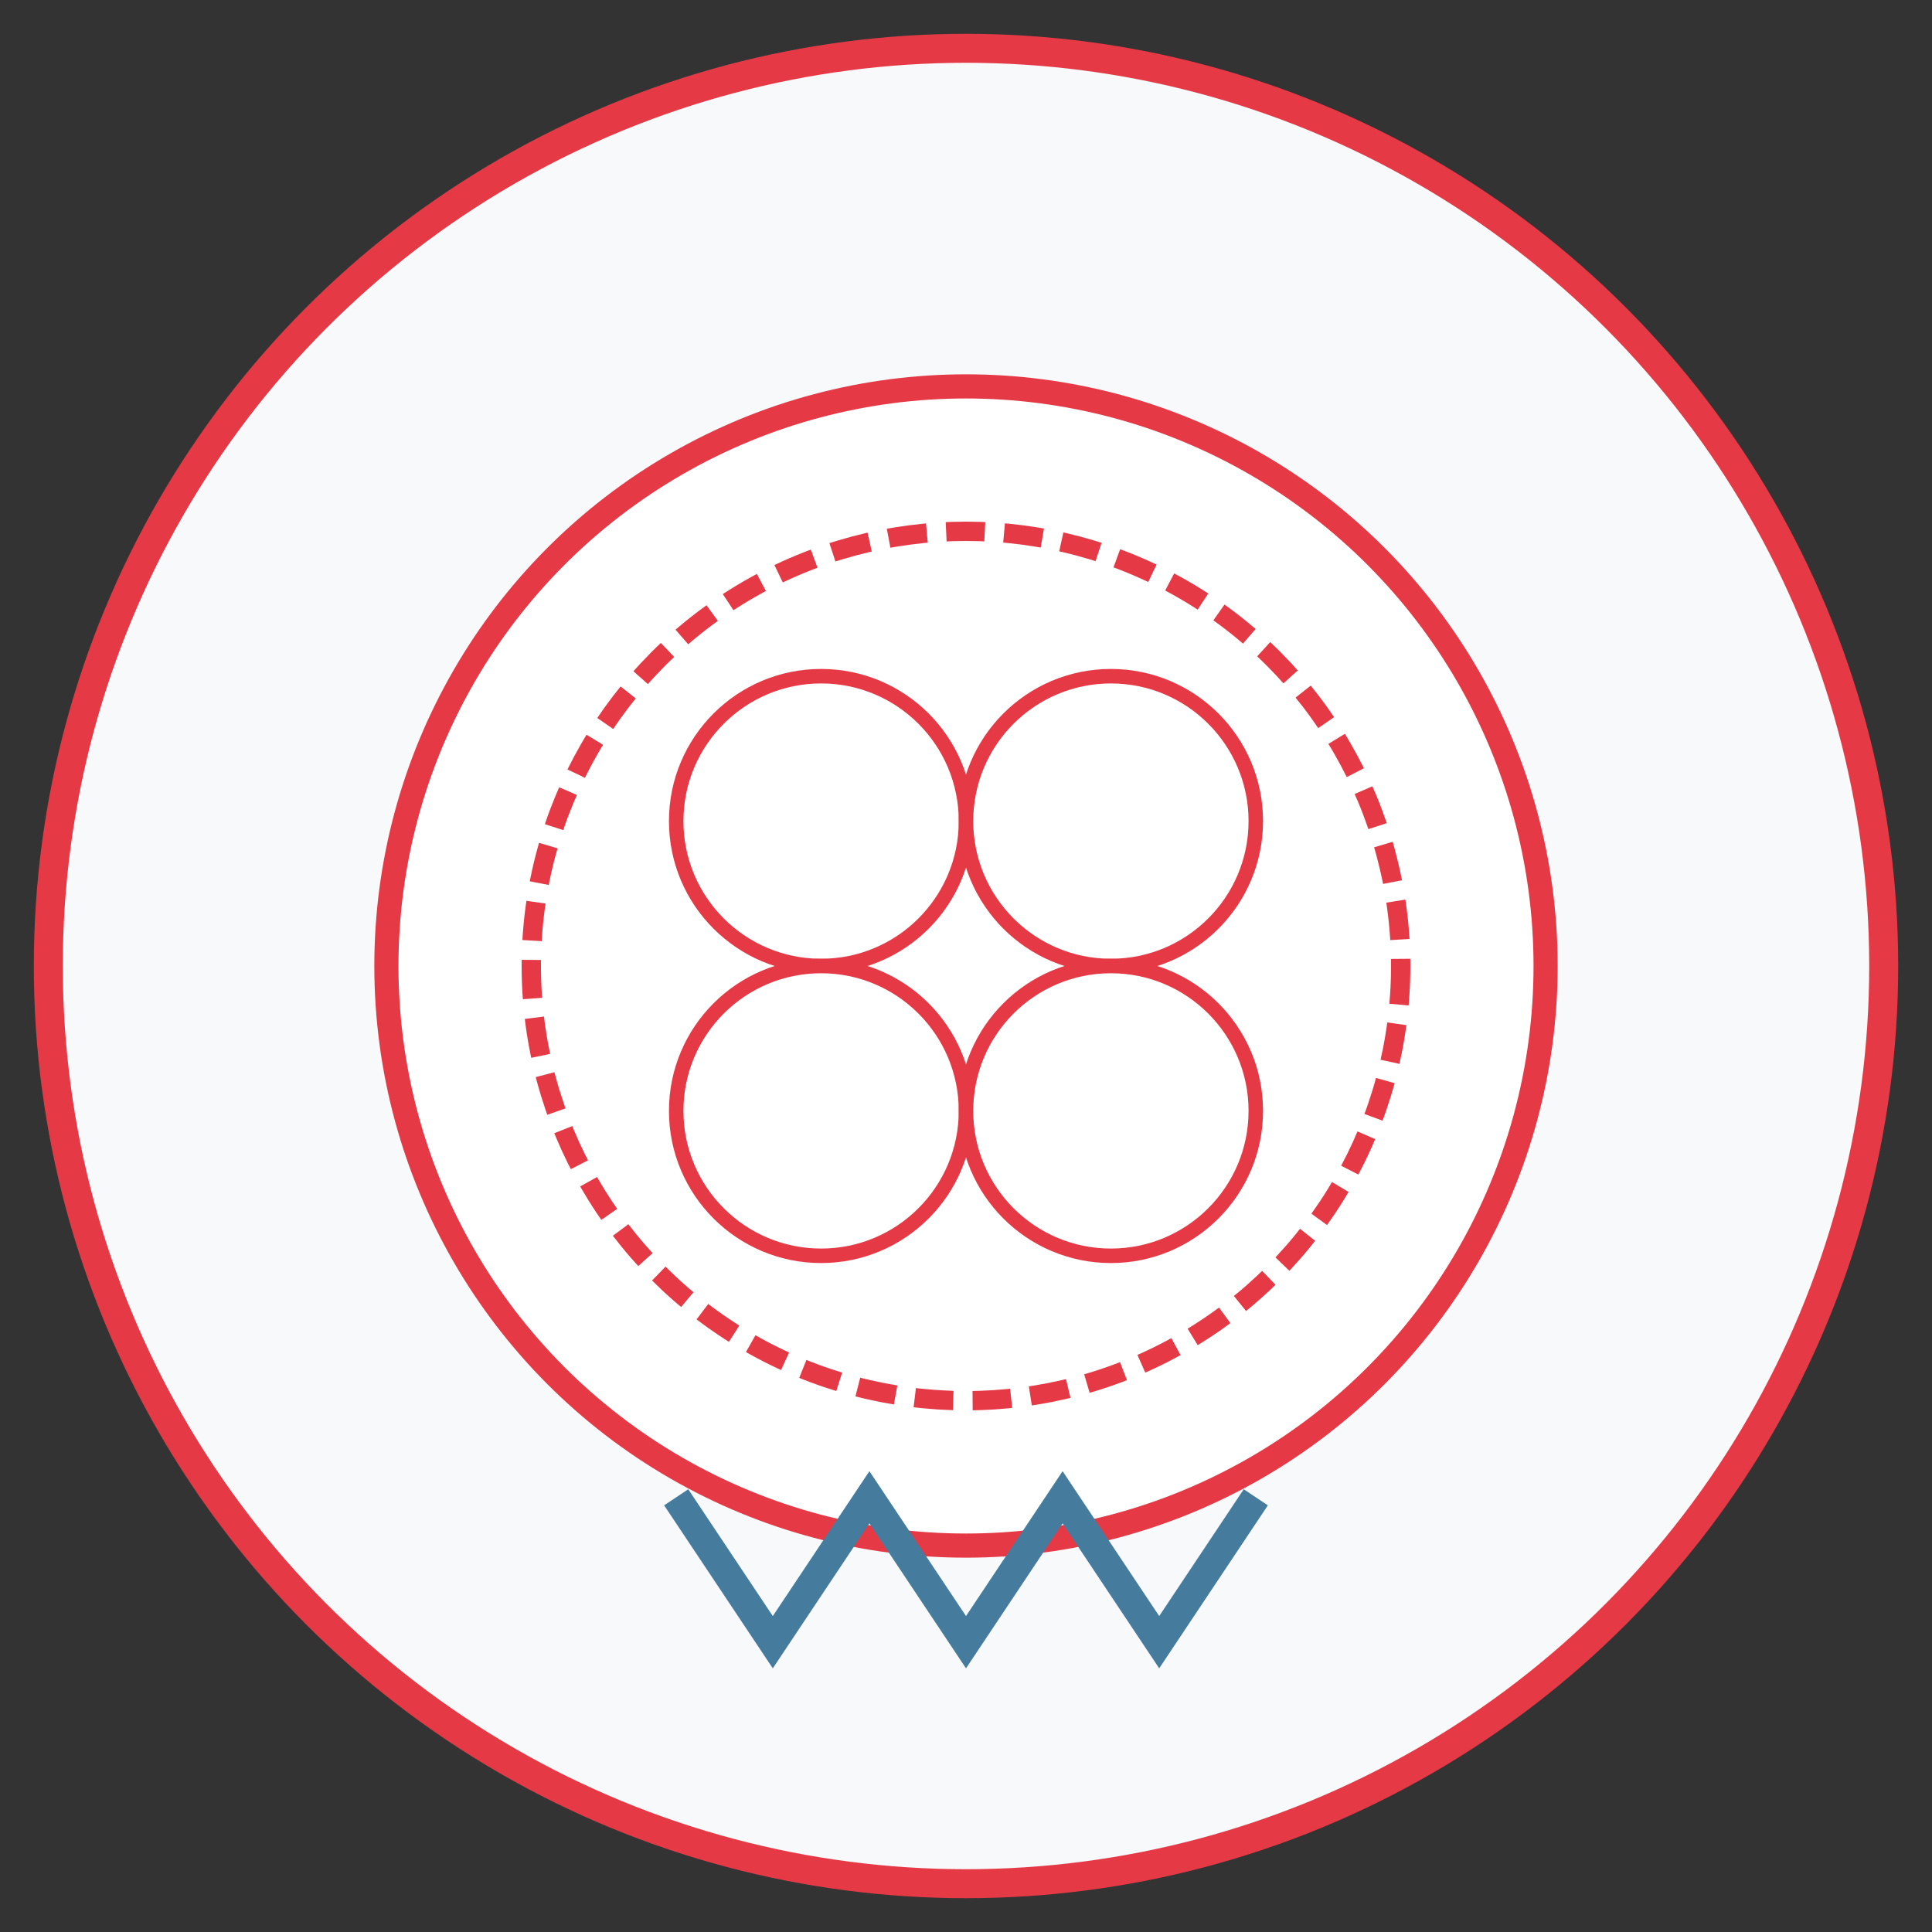 <svg width="200" height="200" viewBox="0 0 200 200" fill="none" xmlns="http://www.w3.org/2000/svg">
  <rect x="0" y="0" width="200" height="200" fill="#333333" stroke="none"/>
  <!-- Circular background -->
  <circle cx="100" cy="100" r="95" fill="#f8f9fa" stroke="#e63946" stroke-width="3"/>
  
  <!-- Cell/Embryo representation -->
  <circle cx="100" cy="100" r="60" fill="#ffffff" stroke="#e63946" stroke-width="2.5"/>
  <circle cx="100" cy="100" r="45" fill="#ffffff" stroke="#e63946" stroke-width="2" stroke-dasharray="4 2"/>
  
  <!-- Cell divisions -->
  <circle cx="85" cy="85" r="15" fill="#ffffff" stroke="#e63946" stroke-width="1.5"/>
  <circle cx="115" cy="85" r="15" fill="#ffffff" stroke="#e63946" stroke-width="1.5"/>
  <circle cx="85" cy="115" r="15" fill="#ffffff" stroke="#e63946" stroke-width="1.5"/>
  <circle cx="115" cy="115" r="15" fill="#ffffff" stroke="#e63946" stroke-width="1.5"/>
  
  <!-- AI element -->
  <path d="M70 155 L80 170 L90 155 L100 170 L110 155 L120 170 L130 155" stroke="#457b9d" stroke-width="3" fill="none"/>
  
  <!-- Text elements would go here but we'll add them in CSS for better control -->
</svg>
